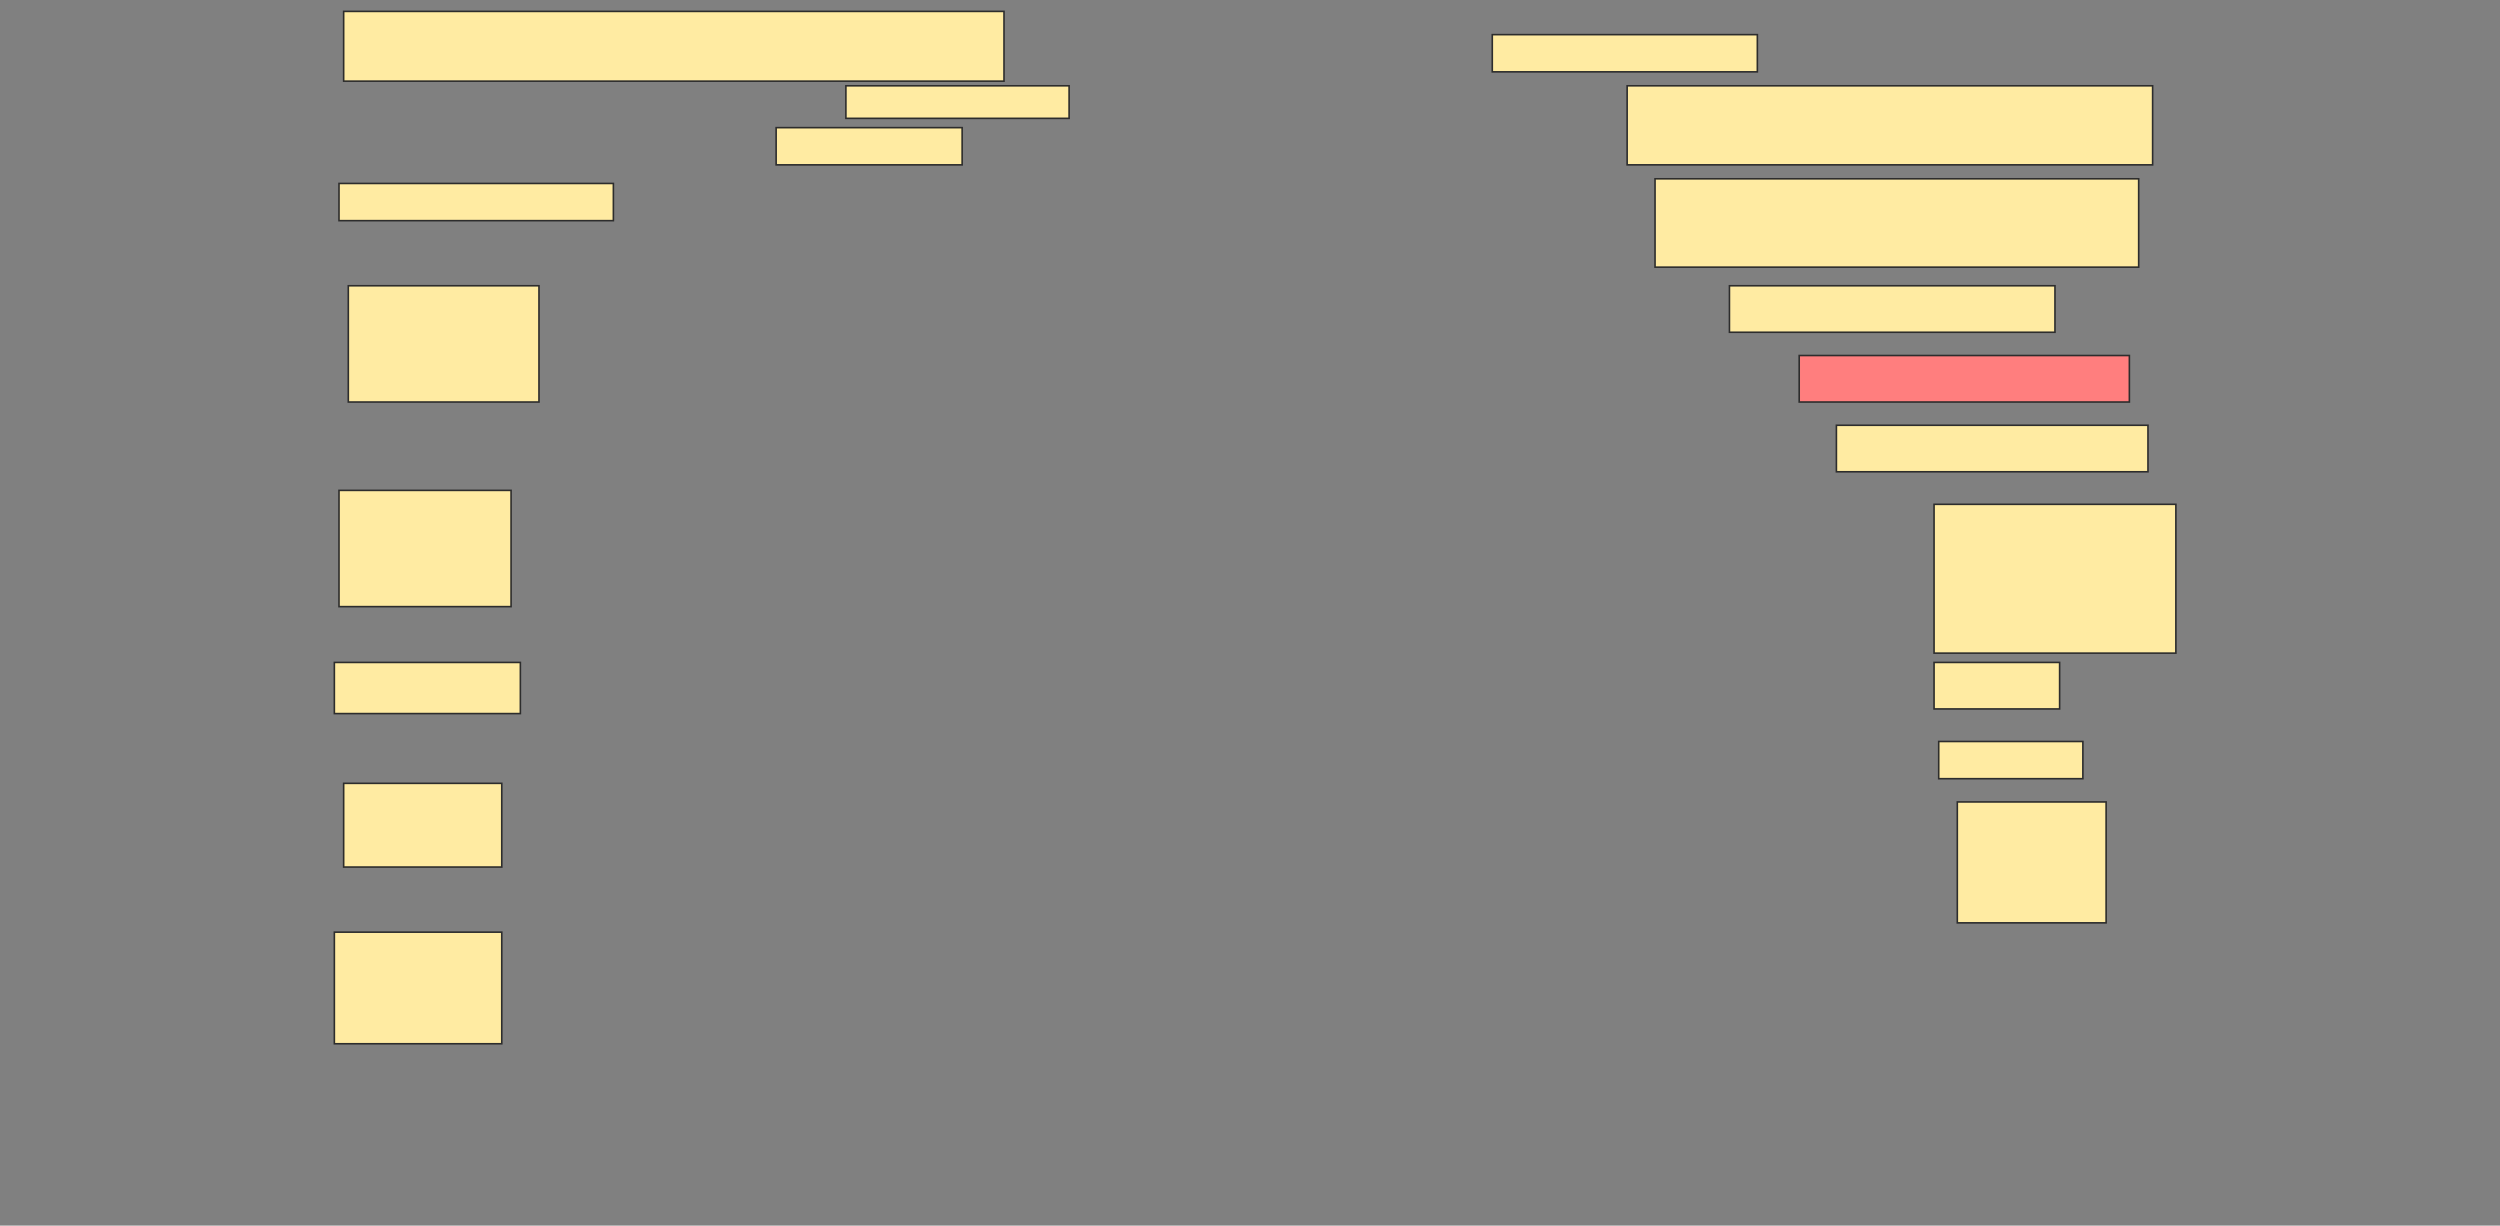 <svg height="753" width="1536" xmlns="http://www.w3.org/2000/svg">
 <rect width="100%" height="100%" fill="#808080" stroke="none"/>
 <!-- Created with Image Occlusion Enhanced -->
 <g>
  <title>Labels</title>
 </g>
 <g>
  <title>Masks</title>
  <rect fill="#FFEBA2" height="42.857" id="9f923fc114f14611924bd0c115f13e87-ao-1" stroke="#2D2D2D" width="405.714" x="211.143" y="7"/>
  <rect fill="#FFEBA2" height="22.857" id="9f923fc114f14611924bd0c115f13e87-ao-2" stroke="#2D2D2D" width="162.857" x="916.857" y="21.286"/>
  <rect fill="#FFEBA2" height="20" id="9f923fc114f14611924bd0c115f13e87-ao-3" stroke="#2D2D2D" width="137.143" x="519.714" y="52.714"/>
  <rect fill="#FFEBA2" height="48.571" id="9f923fc114f14611924bd0c115f13e87-ao-4" stroke="#2D2D2D" width="322.857" x="999.714" y="52.714"/>
  <rect fill="#FFEBA2" height="22.857" id="9f923fc114f14611924bd0c115f13e87-ao-5" stroke="#2D2D2D" width="114.286" x="476.857" y="78.429"/>
  <rect fill="#FFEBA2" height="22.857" id="9f923fc114f14611924bd0c115f13e87-ao-6" stroke="#2D2D2D" width="168.571" x="208.286" y="112.714"/>
  <rect fill="#FFEBA2" height="54.286" id="9f923fc114f14611924bd0c115f13e87-ao-7" stroke="#2D2D2D" width="297.143" x="1016.857" y="109.857"/>
  <rect fill="#FFEBA2" height="28.571" id="9f923fc114f14611924bd0c115f13e87-ao-8" stroke="#2D2D2D" width="200" x="1062.572" y="175.571"/>
  <rect fill="#FFEBA2" height="71.429" id="9f923fc114f14611924bd0c115f13e87-ao-9" stroke="#2D2D2D" width="117.143" x="214" y="175.571"/>
  <rect class="qshape" fill="#FF7E7E" height="28.571" id="9f923fc114f14611924bd0c115f13e87-ao-10" stroke="#2D2D2D" width="202.857" x="1105.429" y="218.429"/>
  <rect fill="#FFEBA2" height="28.571" id="9f923fc114f14611924bd0c115f13e87-ao-11" stroke="#2D2D2D" width="191.429" x="1128.286" y="261.286"/>
  <rect fill="#FFEBA2" height="91.429" id="9f923fc114f14611924bd0c115f13e87-ao-12" stroke="#2D2D2D" width="148.571" x="1188.286" y="309.857"/>
  <rect fill="#FFEBA2" height="71.429" id="9f923fc114f14611924bd0c115f13e87-ao-13" stroke="#2D2D2D" stroke-dasharray="null" stroke-linecap="null" stroke-linejoin="null" width="105.714" x="208.286" y="301.286"/>
  <rect fill="#FFEBA2" height="31.429" id="9f923fc114f14611924bd0c115f13e87-ao-14" stroke="#2D2D2D" stroke-dasharray="null" stroke-linecap="null" stroke-linejoin="null" width="114.286" x="205.429" y="407"/>
  <rect fill="#FFEBA2" height="28.571" id="9f923fc114f14611924bd0c115f13e87-ao-15" stroke="#2D2D2D" stroke-dasharray="null" stroke-linecap="null" stroke-linejoin="null" width="77.143" x="1188.286" y="407"/>
  <rect fill="#FFEBA2" height="22.857" id="9f923fc114f14611924bd0c115f13e87-ao-16" stroke="#2D2D2D" stroke-dasharray="null" stroke-linecap="null" stroke-linejoin="null" width="88.571" x="1191.143" y="455.571"/>
  <rect fill="#FFEBA2" height="51.429" id="9f923fc114f14611924bd0c115f13e87-ao-17" stroke="#2D2D2D" stroke-dasharray="null" stroke-linecap="null" stroke-linejoin="null" width="97.143" x="211.143" y="481.286"/>
  <rect fill="#FFEBA2" height="74.286" id="9f923fc114f14611924bd0c115f13e87-ao-18" stroke="#2D2D2D" stroke-dasharray="null" stroke-linecap="null" stroke-linejoin="null" width="91.429" x="1202.572" y="492.714"/>
  <rect fill="#FFEBA2" height="68.571" id="9f923fc114f14611924bd0c115f13e87-ao-19" stroke="#2D2D2D" stroke-dasharray="null" stroke-linecap="null" stroke-linejoin="null" width="102.857" x="205.429" y="572.714"/>
 </g>
</svg>